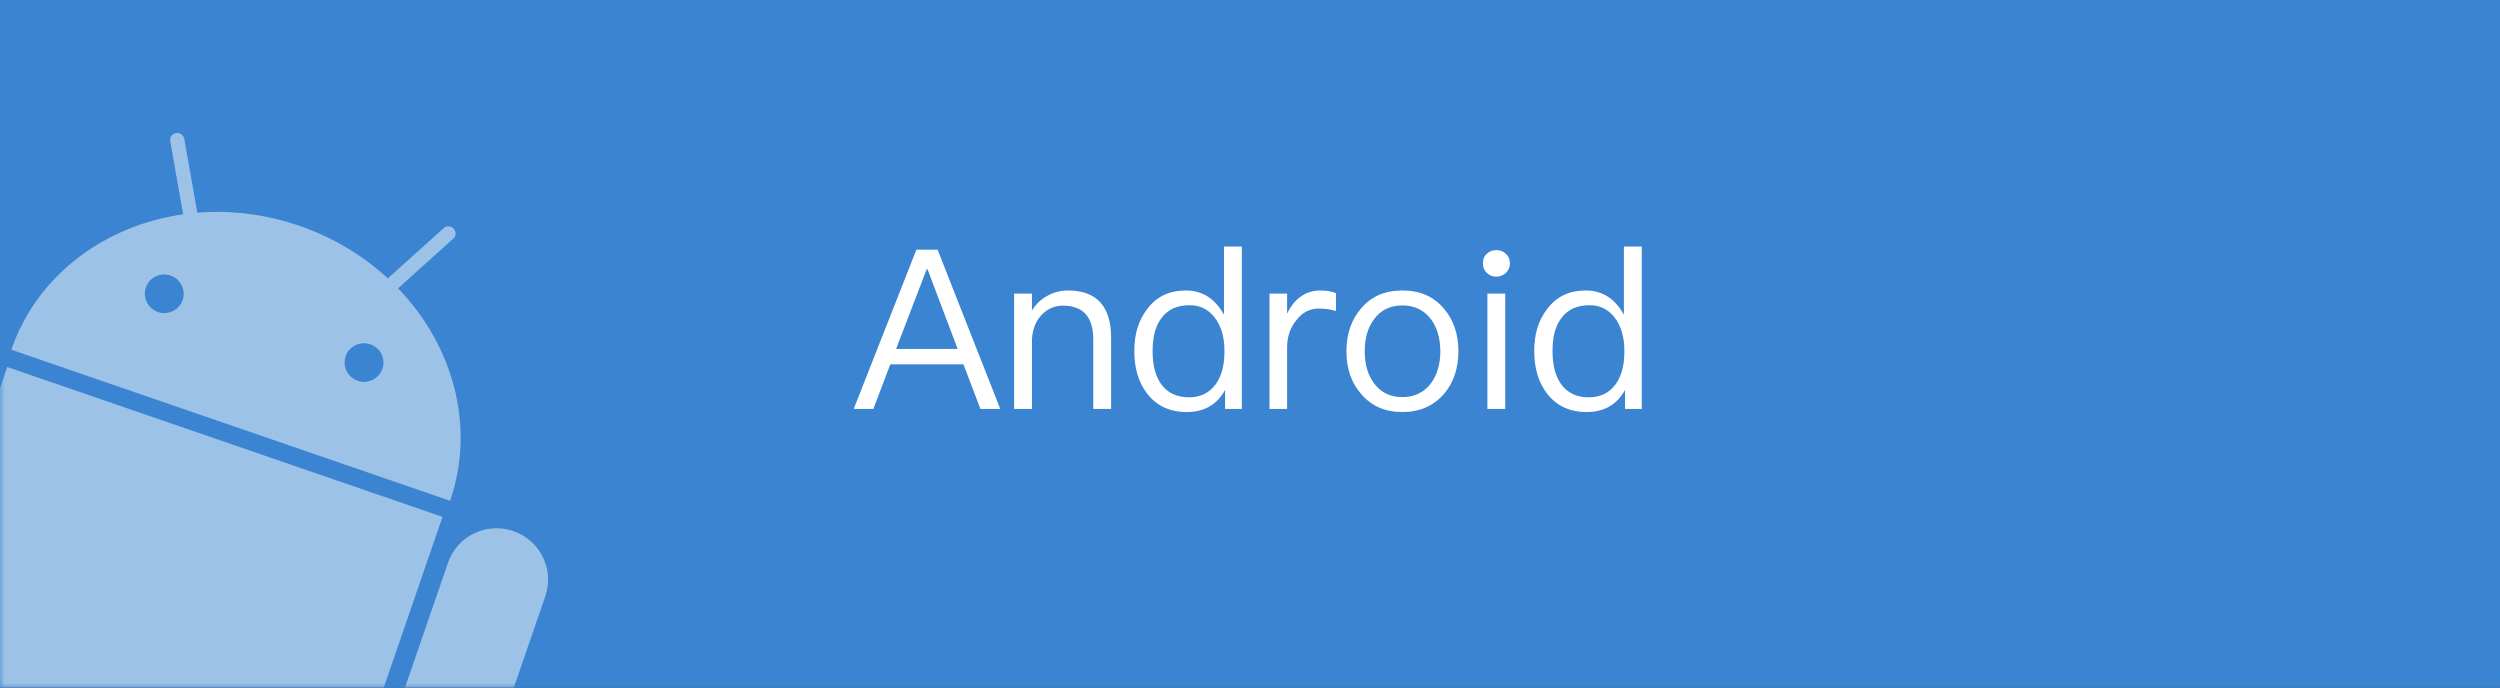<?xml version="1.0" encoding="UTF-8"?>
<svg width="269px" height="74px" viewBox="0 0 269 74" version="1.1" xmlns="http://www.w3.org/2000/svg" xmlns:xlink="http://www.w3.org/1999/xlink">
    <rect x="0" y="0" width="269" height="74" fill="#333333" stroke="none"/>
    <!-- Generator: Sketch 49.2 (51160) - http://www.bohemiancoding.com/sketch -->
    <title>Android</title>
    <desc>Created with Sketch.</desc>
    <defs>
        <rect id="path-1" x="0" y="0" width="269" height="74"></rect>
    </defs>
    <g id="登录" stroke="none" stroke-width="1" fill="none" fill-rule="evenodd">
        <g id="登录-copy" transform="translate(-420, -789)">
            <g id="Android" transform="translate(420, 789)">
                <g id="安卓">
                    <mask id="mask-2" fill="white">
                        <use xlink:href="#path-1"></use>
                    </mask>
                    <use id="Mask" fill="#3B84D1" xlink:href="#path-1"></use>
                    <g mask="url(#mask-2)" fill="#FFFFFF" fill-opacity="0.5" fill-rule="nonzero" id="Shape">
                        <g transform="translate(19.417, 61.447) rotate(19) translate(-19.417, -61.447) translate(-18.583, 16.947)">
                            <path d="M5.536,28.774 C2.472,28.774 0,31.23 0,34.272 L0,57.285 C0,60.316 2.483,62.782 5.536,62.782 C8.599,62.782 11.071,60.327 11.071,57.285 L11.071,34.272 C11.082,31.23 8.599,28.774 5.536,28.774 Z M13.226,65.466 C13.226,68.704 15.874,71.333 19.145,71.333 L23.182,71.333 L23.182,83.502 C23.182,86.534 25.665,89 28.717,89 C31.781,89 34.253,86.544 34.253,83.502 L34.253,71.333 L41.736,71.333 L41.736,83.502 C41.736,86.534 44.219,89 47.272,89 C50.335,89 52.807,86.544 52.807,83.502 L52.807,71.333 L56.844,71.333 C60.104,71.333 62.763,68.704 62.763,65.466 L62.763,29.807 L13.226,29.807 L13.226,65.466 Z M50.236,8.109 L54.109,1.123 C54.317,0.753 54.175,0.286 53.803,0.091 C53.431,-0.105 52.96,0.025 52.763,0.395 L48.847,7.457 C45.565,6.012 41.889,5.208 38.005,5.208 C34.122,5.208 30.446,6.012 27.164,7.446 L23.247,0.395 C23.051,0.025 22.569,-0.105 22.208,0.091 C21.836,0.286 21.694,0.764 21.902,1.123 L25.775,8.109 C18.182,11.999 13.04,19.409 13.04,27.905 L62.97,27.905 C62.97,19.398 57.829,11.999 50.236,8.109 Z M26.639,18.931 C25.479,18.931 24.549,17.996 24.549,16.855 C24.549,15.704 25.49,14.78 26.639,14.78 C27.798,14.78 28.728,15.715 28.728,16.855 C28.728,18.007 27.788,18.931 26.639,18.931 Z M49.372,18.931 C48.212,18.931 47.283,17.996 47.283,16.855 C47.283,15.704 48.223,14.78 49.372,14.78 C50.532,14.78 51.462,15.715 51.462,16.855 C51.451,18.007 50.521,18.931 49.372,18.931 Z M70.464,28.774 C67.401,28.774 64.929,31.23 64.929,34.272 L64.929,57.285 C64.929,60.316 67.412,62.782 70.464,62.782 C73.528,62.782 76,60.327 76,57.285 L76,34.272 C76,31.23 73.528,28.774 70.464,28.774 Z"></path>
                        </g>
                    </g>
                </g>
                <path d="M98.604,26.864 L100.884,26.864 L107.628,44 L105.492,44 L103.668,39.2 L95.796,39.2 L93.972,44 L91.86,44 L98.604,26.864 Z M96.42,37.544 L103.044,37.544 L99.804,28.976 L99.708,28.976 L96.42,37.544 Z M114.924,31.256 C117.996,31.256 119.556,32.96 119.556,36.368 L119.556,44 L117.636,44 L117.636,36.512 C117.636,34.088 116.532,32.888 114.372,32.888 C113.508,32.888 112.764,33.2 112.14,33.824 C111.468,34.496 111.108,35.384 111.036,36.512 L111.036,44 L109.116,44 L109.116,31.592 L111.036,31.592 L111.036,33.416 C111.468,32.72 112.02,32.192 112.692,31.832 C113.364,31.448 114.108,31.256 114.924,31.256 Z M131.7,26.528 L133.62,26.528 L133.62,44 L131.82,44 L131.82,41.96 C130.956,43.544 129.564,44.336 127.692,44.336 C125.868,44.336 124.452,43.664 123.444,42.368 C122.508,41.168 122.052,39.632 122.052,37.76 C122.052,35.936 122.508,34.448 123.444,33.248 C124.452,31.904 125.82,31.256 127.596,31.256 C129.372,31.256 130.74,32.12 131.7,33.872 L131.7,26.528 Z M128.004,32.84 C126.636,32.84 125.604,33.32 124.932,34.28 C124.308,35.12 124.02,36.272 124.02,37.76 C124.02,39.248 124.308,40.424 124.908,41.288 C125.58,42.248 126.588,42.752 127.932,42.752 C129.18,42.752 130.14,42.272 130.836,41.312 C131.436,40.448 131.748,39.32 131.748,37.928 L131.748,37.688 C131.748,36.248 131.388,35.072 130.716,34.184 C130.02,33.272 129.108,32.84 128.004,32.84 Z M142.044,31.256 C142.716,31.256 143.292,31.352 143.748,31.544 L143.748,33.464 C143.124,33.272 142.5,33.2 141.9,33.2 C140.94,33.2 140.124,33.608 139.476,34.472 C138.804,35.288 138.492,36.272 138.492,37.424 L138.492,44 L136.596,44 L136.596,31.592 L138.492,31.592 L138.492,33.752 C138.828,33.032 139.26,32.456 139.788,32.048 C140.436,31.52 141.18,31.256 142.044,31.256 Z M150.9,31.256 C152.748,31.256 154.236,31.88 155.34,33.176 C156.396,34.4 156.924,35.936 156.924,37.808 C156.924,39.656 156.396,41.192 155.364,42.392 C154.236,43.688 152.748,44.336 150.9,44.336 C149.028,44.336 147.564,43.688 146.46,42.392 C145.404,41.192 144.876,39.656 144.876,37.808 C144.876,35.936 145.404,34.4 146.46,33.176 C147.564,31.88 149.028,31.256 150.9,31.256 Z M150.9,32.864 C149.58,32.864 148.548,33.368 147.828,34.376 C147.156,35.288 146.844,36.416 146.844,37.808 C146.844,39.176 147.156,40.304 147.828,41.216 C148.548,42.224 149.58,42.728 150.9,42.728 C152.196,42.728 153.228,42.224 153.996,41.216 C154.644,40.304 154.98,39.152 154.98,37.808 C154.98,36.416 154.644,35.288 153.996,34.376 C153.228,33.368 152.196,32.864 150.9,32.864 Z M161.004,26.912 C161.412,26.912 161.748,27.032 162.036,27.32 C162.324,27.56 162.468,27.896 162.468,28.328 C162.468,28.736 162.324,29.072 162.036,29.36 C161.748,29.624 161.412,29.768 161.004,29.768 C160.596,29.768 160.26,29.624 159.972,29.36 C159.684,29.072 159.564,28.736 159.564,28.328 C159.564,27.896 159.684,27.56 159.972,27.32 C160.26,27.032 160.596,26.912 161.004,26.912 Z M160.044,31.592 L161.964,31.592 L161.964,44 L160.044,44 L160.044,31.592 Z M174.732,26.528 L176.652,26.528 L176.652,44 L174.852,44 L174.852,41.96 C173.988,43.544 172.596,44.336 170.724,44.336 C168.9,44.336 167.484,43.664 166.476,42.368 C165.54,41.168 165.084,39.632 165.084,37.76 C165.084,35.936 165.54,34.448 166.476,33.248 C167.484,31.904 168.852,31.256 170.628,31.256 C172.404,31.256 173.772,32.12 174.732,33.872 L174.732,26.528 Z M171.036,32.84 C169.668,32.84 168.636,33.32 167.964,34.28 C167.34,35.12 167.052,36.272 167.052,37.76 C167.052,39.248 167.34,40.424 167.94,41.288 C168.612,42.248 169.62,42.752 170.964,42.752 C172.212,42.752 173.172,42.272 173.868,41.312 C174.468,40.448 174.78,39.32 174.78,37.928 L174.78,37.688 C174.78,36.248 174.42,35.072 173.748,34.184 C173.052,33.272 172.14,32.84 171.036,32.84 Z" fill="#FFFFFF"></path>
            </g>
        </g>
    </g>
</svg>